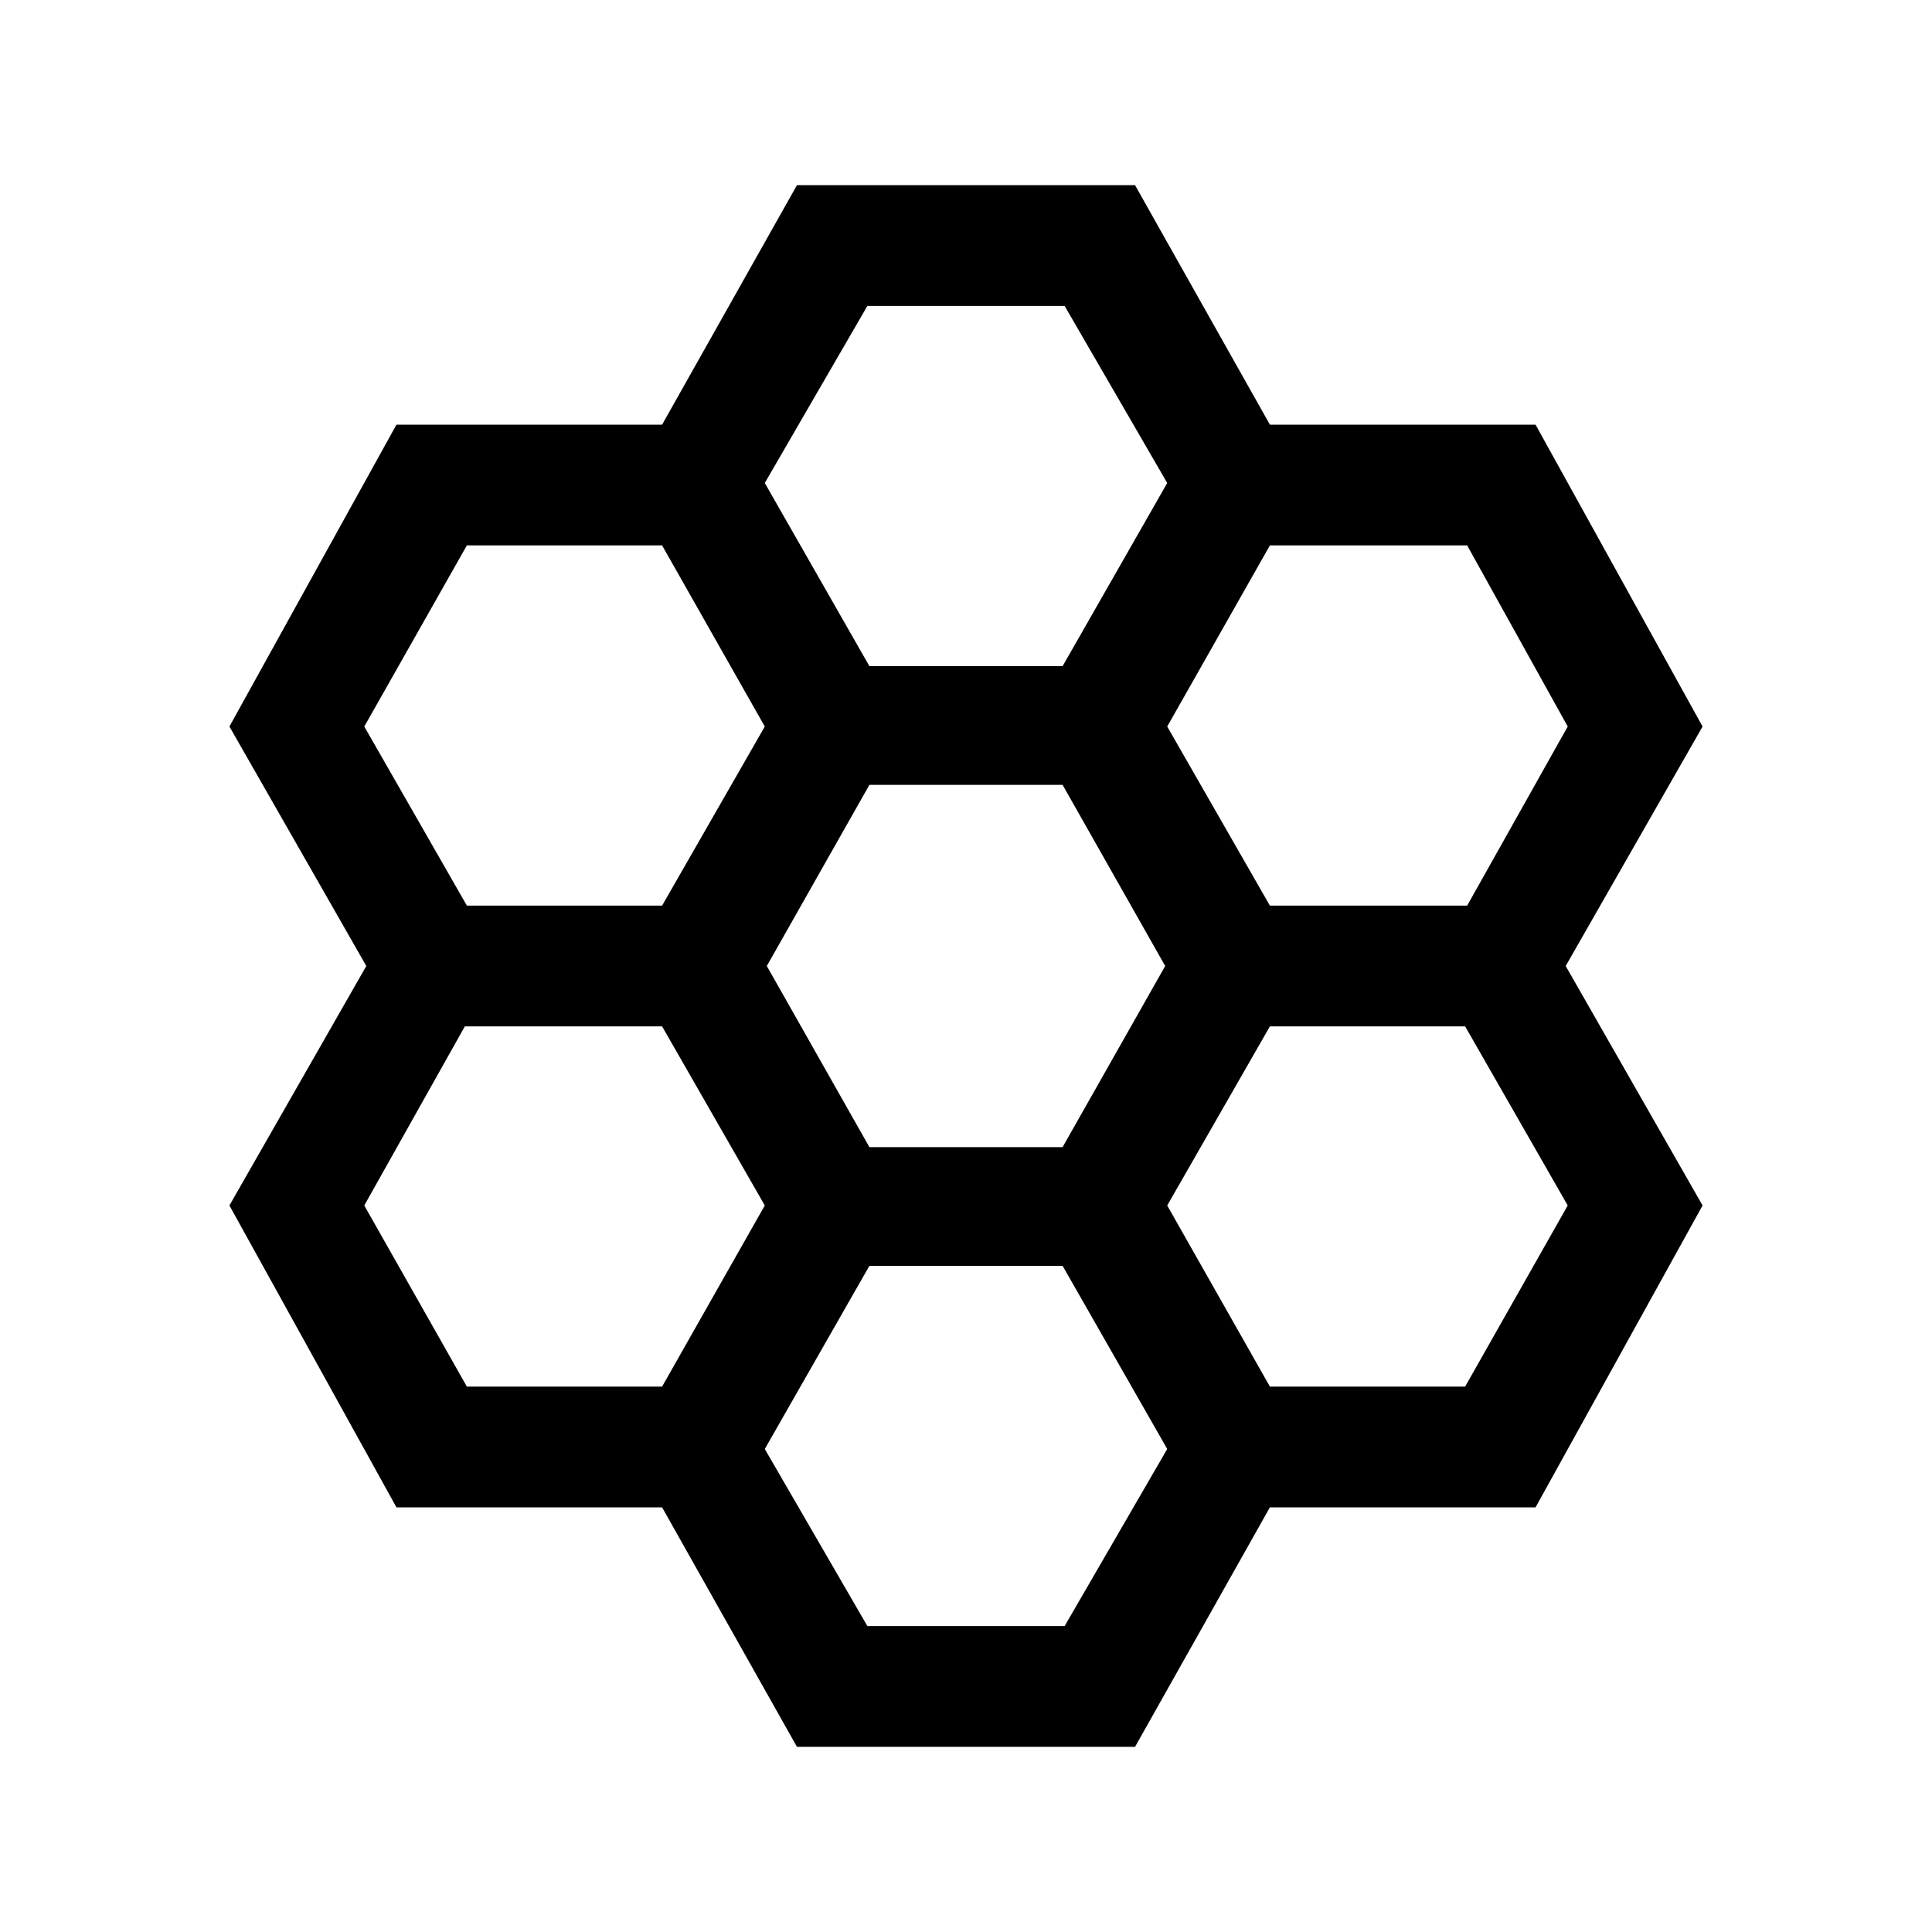 <svg xmlns="http://www.w3.org/2000/svg" height="20" width="20"><path d="M8.25 18.083 6.854 15.604H4.104L2.375 12.479L3.792 10L2.375 7.521L4.104 4.396H6.854L8.25 1.917H11.75L13.146 4.396H15.896L17.625 7.521L16.208 10L17.625 12.479L15.896 15.604H13.146L11.75 18.083ZM13.146 9.375H15.188L16.229 7.521L15.188 5.646H13.146L12.083 7.521ZM9 11.875H11L12.062 10L11 8.125H9L7.938 10ZM9 6.896H11L12.083 5L11.021 3.167H8.979L7.917 5ZM4.833 9.375H6.854L7.917 7.521L6.854 5.646H4.833L3.771 7.521ZM4.833 14.354H6.854L7.917 12.479L6.854 10.625H4.812L3.771 12.479ZM8.979 16.833H11.021L12.083 15L11 13.104H9L7.917 15ZM13.146 14.354H15.167L16.229 12.479L15.167 10.625H13.146L12.083 12.479Z"/></svg>
